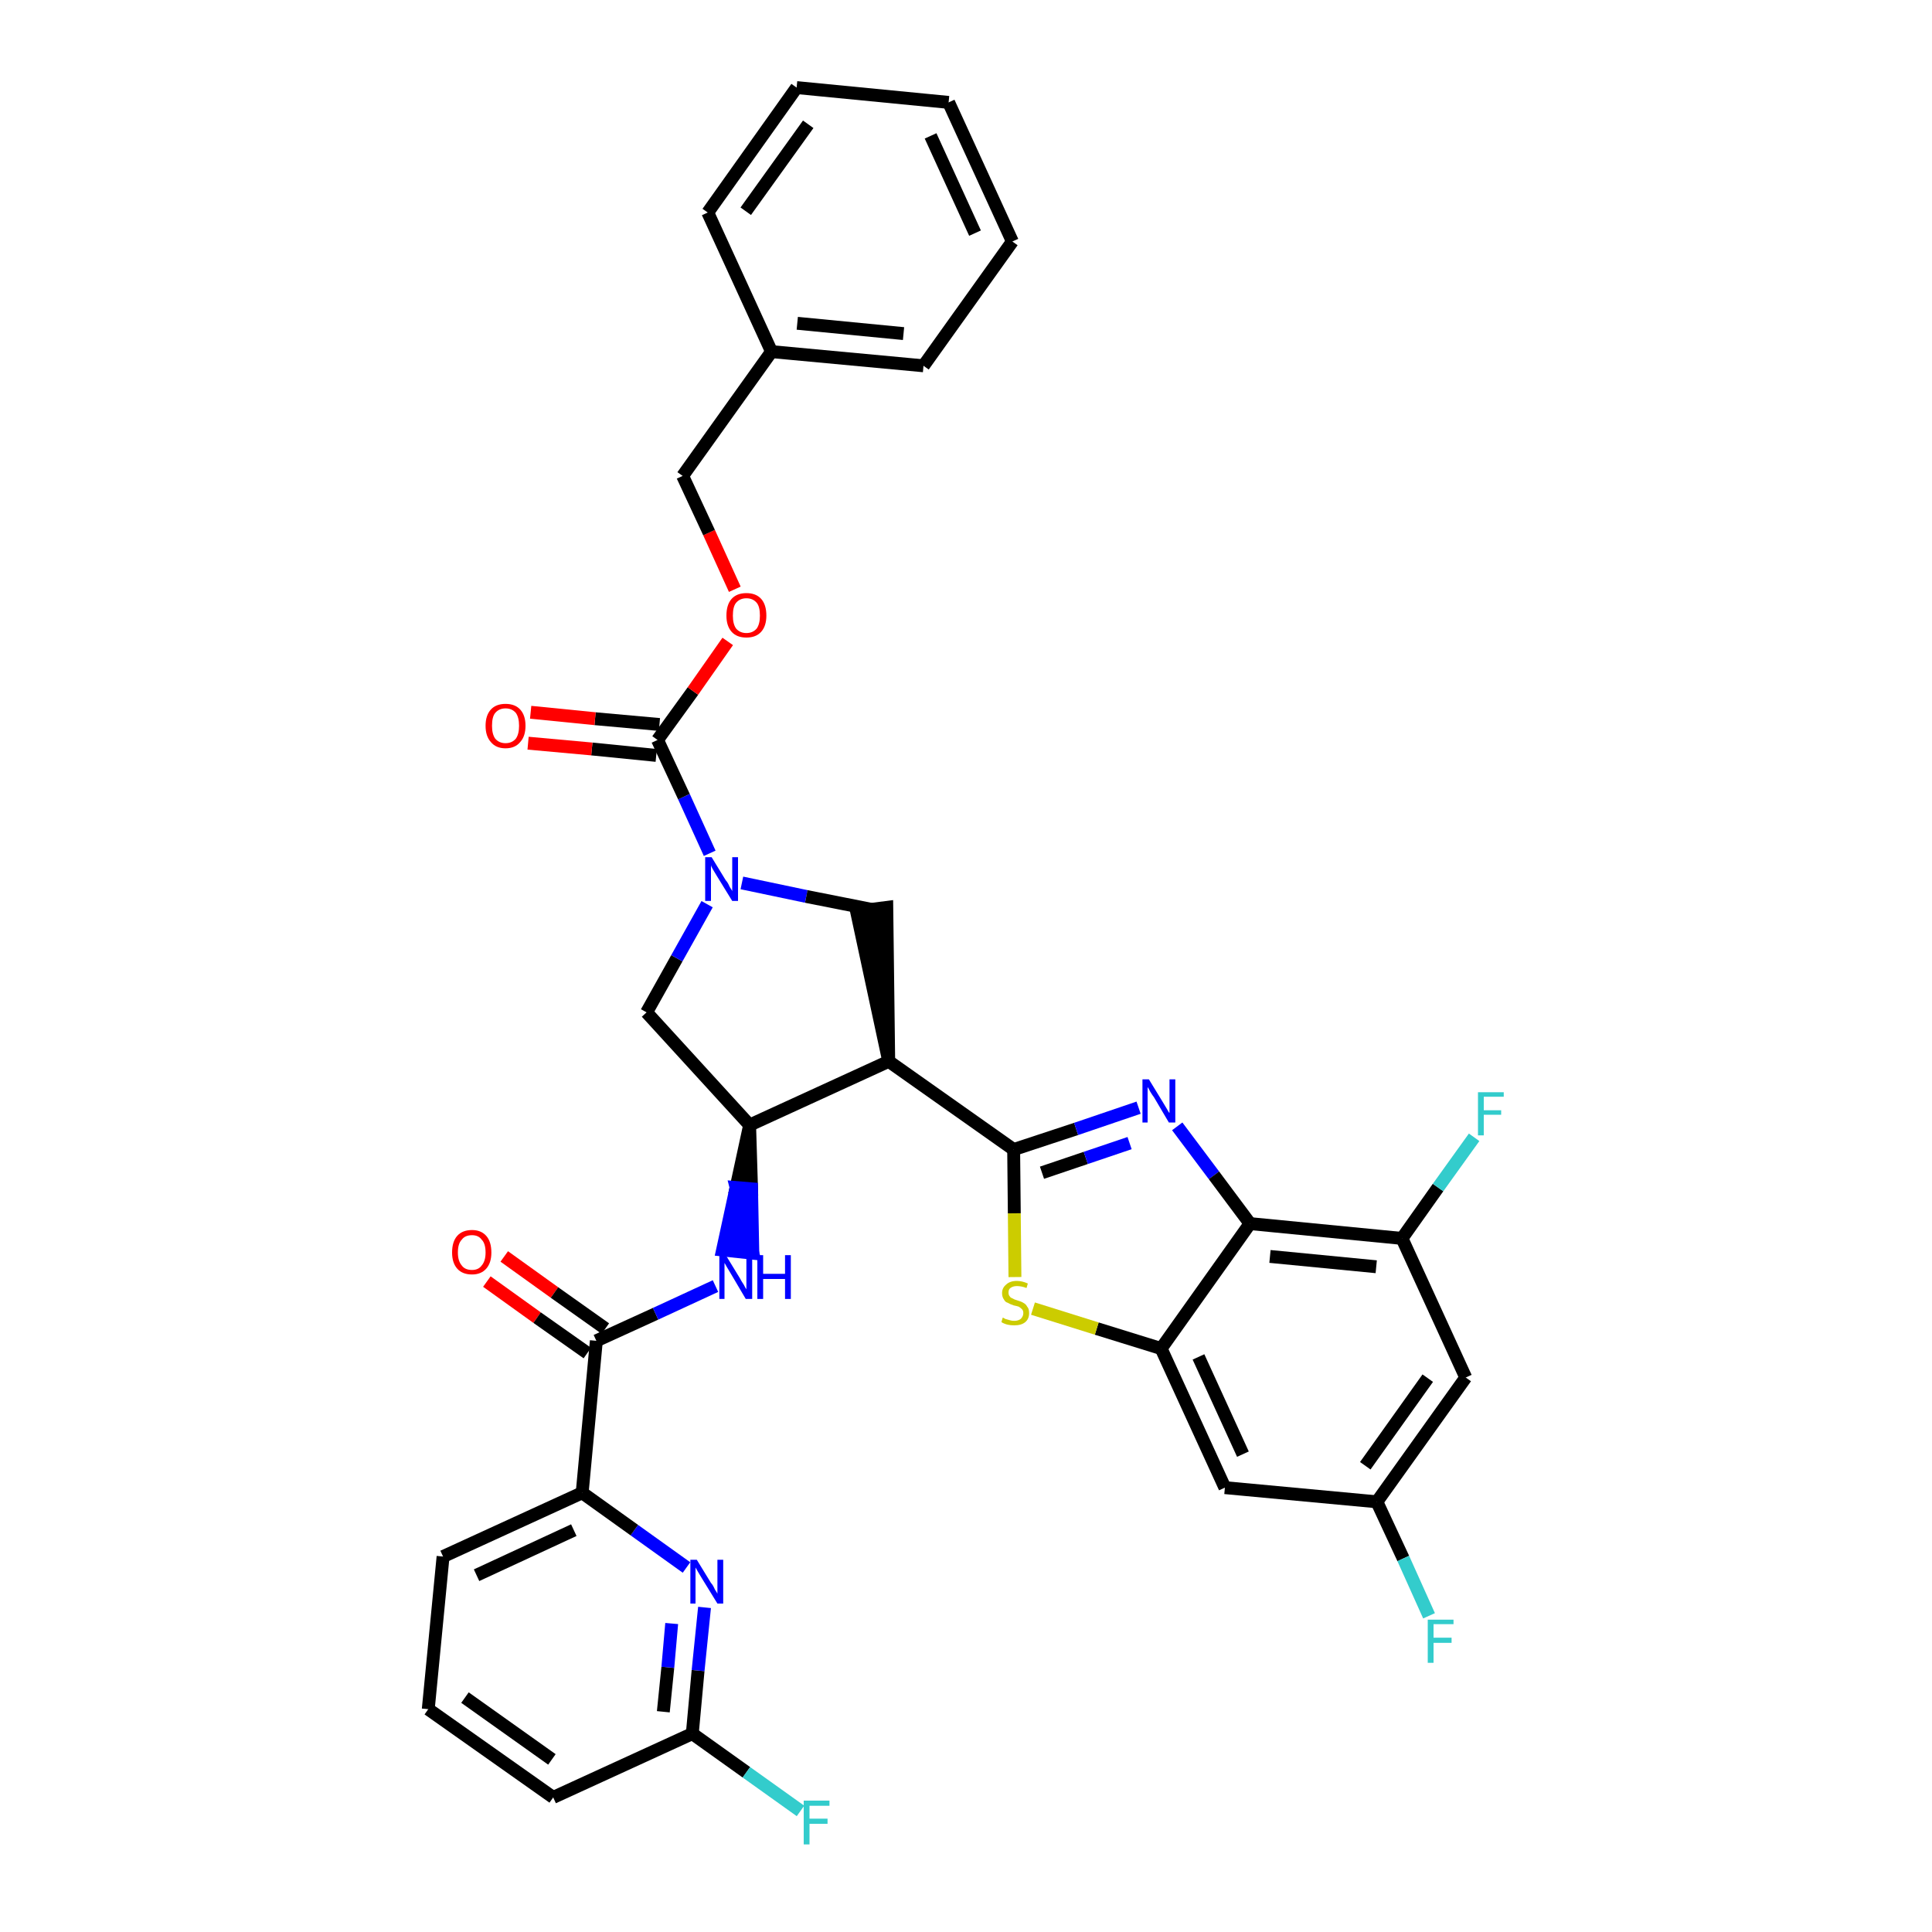 <?xml version='1.0' encoding='iso-8859-1'?>
<svg version='1.1' baseProfile='full'
              xmlns='http://www.w3.org/2000/svg'
                      xmlns:rdkit='http://www.rdkit.org/xml'
                      xmlns:xlink='http://www.w3.org/1999/xlink'
                  xml:space='preserve'
width='300px' height='300px' viewBox='0 0 300 300'>
<!-- END OF HEADER -->
<path class='bond-0 atom-0 atom-1' d='M 75.6,199.0 L 83.4,204.6' style='fill:none;fill-rule:evenodd;stroke:#FF0000;stroke-width:2.0px;stroke-linecap:butt;stroke-linejoin:miter;stroke-opacity:1' />
<path class='bond-0 atom-0 atom-1' d='M 83.4,204.6 L 91.2,210.1' style='fill:none;fill-rule:evenodd;stroke:#000000;stroke-width:2.0px;stroke-linecap:butt;stroke-linejoin:miter;stroke-opacity:1' />
<path class='bond-0 atom-0 atom-1' d='M 78.3,195.1 L 86.1,200.7' style='fill:none;fill-rule:evenodd;stroke:#FF0000;stroke-width:2.0px;stroke-linecap:butt;stroke-linejoin:miter;stroke-opacity:1' />
<path class='bond-0 atom-0 atom-1' d='M 86.1,200.7 L 94.0,206.3' style='fill:none;fill-rule:evenodd;stroke:#000000;stroke-width:2.0px;stroke-linecap:butt;stroke-linejoin:miter;stroke-opacity:1' />
<path class='bond-1 atom-1 atom-2' d='M 92.6,208.2 L 101.8,204.0' style='fill:none;fill-rule:evenodd;stroke:#000000;stroke-width:2.0px;stroke-linecap:butt;stroke-linejoin:miter;stroke-opacity:1' />
<path class='bond-1 atom-1 atom-2' d='M 101.8,204.0 L 111.1,199.7' style='fill:none;fill-rule:evenodd;stroke:#0000FF;stroke-width:2.0px;stroke-linecap:butt;stroke-linejoin:miter;stroke-opacity:1' />
<path class='bond-28 atom-1 atom-29' d='M 92.6,208.2 L 90.4,231.8' style='fill:none;fill-rule:evenodd;stroke:#000000;stroke-width:2.0px;stroke-linecap:butt;stroke-linejoin:miter;stroke-opacity:1' />
<path class='bond-2 atom-3 atom-2' d='M 116.4,174.7 L 114.3,184.4 L 116.7,184.6 Z' style='fill:#000000;fill-rule:evenodd;fill-opacity:1;stroke:#000000;stroke-width:2.0px;stroke-linecap:butt;stroke-linejoin:miter;stroke-opacity:1;' />
<path class='bond-2 atom-3 atom-2' d='M 114.3,184.4 L 116.9,194.6 L 112.2,194.1 Z' style='fill:#0000FF;fill-rule:evenodd;fill-opacity:1;stroke:#0000FF;stroke-width:2.0px;stroke-linecap:butt;stroke-linejoin:miter;stroke-opacity:1;' />
<path class='bond-2 atom-3 atom-2' d='M 114.3,184.4 L 116.7,184.6 L 116.9,194.6 Z' style='fill:#0000FF;fill-rule:evenodd;fill-opacity:1;stroke:#0000FF;stroke-width:2.0px;stroke-linecap:butt;stroke-linejoin:miter;stroke-opacity:1;' />
<path class='bond-3 atom-3 atom-4' d='M 116.4,174.7 L 100.4,157.2' style='fill:none;fill-rule:evenodd;stroke:#000000;stroke-width:2.0px;stroke-linecap:butt;stroke-linejoin:miter;stroke-opacity:1' />
<path class='bond-35 atom-17 atom-3' d='M 138.0,164.8 L 116.4,174.7' style='fill:none;fill-rule:evenodd;stroke:#000000;stroke-width:2.0px;stroke-linecap:butt;stroke-linejoin:miter;stroke-opacity:1' />
<path class='bond-4 atom-4 atom-5' d='M 100.4,157.2 L 105.1,148.8' style='fill:none;fill-rule:evenodd;stroke:#000000;stroke-width:2.0px;stroke-linecap:butt;stroke-linejoin:miter;stroke-opacity:1' />
<path class='bond-4 atom-4 atom-5' d='M 105.1,148.8 L 109.8,140.4' style='fill:none;fill-rule:evenodd;stroke:#0000FF;stroke-width:2.0px;stroke-linecap:butt;stroke-linejoin:miter;stroke-opacity:1' />
<path class='bond-5 atom-5 atom-6' d='M 110.2,132.5 L 106.2,123.7' style='fill:none;fill-rule:evenodd;stroke:#0000FF;stroke-width:2.0px;stroke-linecap:butt;stroke-linejoin:miter;stroke-opacity:1' />
<path class='bond-5 atom-5 atom-6' d='M 106.2,123.7 L 102.1,114.9' style='fill:none;fill-rule:evenodd;stroke:#000000;stroke-width:2.0px;stroke-linecap:butt;stroke-linejoin:miter;stroke-opacity:1' />
<path class='bond-15 atom-5 atom-16' d='M 115.2,137.1 L 125.2,139.2' style='fill:none;fill-rule:evenodd;stroke:#0000FF;stroke-width:2.0px;stroke-linecap:butt;stroke-linejoin:miter;stroke-opacity:1' />
<path class='bond-15 atom-5 atom-16' d='M 125.2,139.2 L 135.3,141.2' style='fill:none;fill-rule:evenodd;stroke:#000000;stroke-width:2.0px;stroke-linecap:butt;stroke-linejoin:miter;stroke-opacity:1' />
<path class='bond-6 atom-6 atom-7' d='M 102.4,112.5 L 92.4,111.6' style='fill:none;fill-rule:evenodd;stroke:#000000;stroke-width:2.0px;stroke-linecap:butt;stroke-linejoin:miter;stroke-opacity:1' />
<path class='bond-6 atom-6 atom-7' d='M 92.4,111.6 L 82.4,110.6' style='fill:none;fill-rule:evenodd;stroke:#FF0000;stroke-width:2.0px;stroke-linecap:butt;stroke-linejoin:miter;stroke-opacity:1' />
<path class='bond-6 atom-6 atom-7' d='M 101.9,117.3 L 91.9,116.3' style='fill:none;fill-rule:evenodd;stroke:#000000;stroke-width:2.0px;stroke-linecap:butt;stroke-linejoin:miter;stroke-opacity:1' />
<path class='bond-6 atom-6 atom-7' d='M 91.9,116.3 L 82.0,115.4' style='fill:none;fill-rule:evenodd;stroke:#FF0000;stroke-width:2.0px;stroke-linecap:butt;stroke-linejoin:miter;stroke-opacity:1' />
<path class='bond-7 atom-6 atom-8' d='M 102.1,114.9 L 107.6,107.3' style='fill:none;fill-rule:evenodd;stroke:#000000;stroke-width:2.0px;stroke-linecap:butt;stroke-linejoin:miter;stroke-opacity:1' />
<path class='bond-7 atom-6 atom-8' d='M 107.6,107.3 L 113.0,99.6' style='fill:none;fill-rule:evenodd;stroke:#FF0000;stroke-width:2.0px;stroke-linecap:butt;stroke-linejoin:miter;stroke-opacity:1' />
<path class='bond-8 atom-8 atom-9' d='M 114.1,91.5 L 110.1,82.7' style='fill:none;fill-rule:evenodd;stroke:#FF0000;stroke-width:2.0px;stroke-linecap:butt;stroke-linejoin:miter;stroke-opacity:1' />
<path class='bond-8 atom-8 atom-9' d='M 110.1,82.7 L 106.0,73.9' style='fill:none;fill-rule:evenodd;stroke:#000000;stroke-width:2.0px;stroke-linecap:butt;stroke-linejoin:miter;stroke-opacity:1' />
<path class='bond-9 atom-9 atom-10' d='M 106.0,73.9 L 119.8,54.6' style='fill:none;fill-rule:evenodd;stroke:#000000;stroke-width:2.0px;stroke-linecap:butt;stroke-linejoin:miter;stroke-opacity:1' />
<path class='bond-10 atom-10 atom-11' d='M 119.8,54.6 L 143.4,56.8' style='fill:none;fill-rule:evenodd;stroke:#000000;stroke-width:2.0px;stroke-linecap:butt;stroke-linejoin:miter;stroke-opacity:1' />
<path class='bond-10 atom-10 atom-11' d='M 123.8,50.2 L 140.3,51.8' style='fill:none;fill-rule:evenodd;stroke:#000000;stroke-width:2.0px;stroke-linecap:butt;stroke-linejoin:miter;stroke-opacity:1' />
<path class='bond-38 atom-15 atom-10' d='M 109.9,33.0 L 119.8,54.6' style='fill:none;fill-rule:evenodd;stroke:#000000;stroke-width:2.0px;stroke-linecap:butt;stroke-linejoin:miter;stroke-opacity:1' />
<path class='bond-11 atom-11 atom-12' d='M 143.4,56.8 L 157.2,37.5' style='fill:none;fill-rule:evenodd;stroke:#000000;stroke-width:2.0px;stroke-linecap:butt;stroke-linejoin:miter;stroke-opacity:1' />
<path class='bond-12 atom-12 atom-13' d='M 157.2,37.5 L 147.3,15.9' style='fill:none;fill-rule:evenodd;stroke:#000000;stroke-width:2.0px;stroke-linecap:butt;stroke-linejoin:miter;stroke-opacity:1' />
<path class='bond-12 atom-12 atom-13' d='M 151.4,36.2 L 144.5,21.1' style='fill:none;fill-rule:evenodd;stroke:#000000;stroke-width:2.0px;stroke-linecap:butt;stroke-linejoin:miter;stroke-opacity:1' />
<path class='bond-13 atom-13 atom-14' d='M 147.3,15.9 L 123.7,13.6' style='fill:none;fill-rule:evenodd;stroke:#000000;stroke-width:2.0px;stroke-linecap:butt;stroke-linejoin:miter;stroke-opacity:1' />
<path class='bond-14 atom-14 atom-15' d='M 123.7,13.6 L 109.9,33.0' style='fill:none;fill-rule:evenodd;stroke:#000000;stroke-width:2.0px;stroke-linecap:butt;stroke-linejoin:miter;stroke-opacity:1' />
<path class='bond-14 atom-14 atom-15' d='M 125.5,19.3 L 115.8,32.8' style='fill:none;fill-rule:evenodd;stroke:#000000;stroke-width:2.0px;stroke-linecap:butt;stroke-linejoin:miter;stroke-opacity:1' />
<path class='bond-16 atom-17 atom-16' d='M 138.0,164.8 L 137.7,140.9 L 133.0,141.5 Z' style='fill:#000000;fill-rule:evenodd;fill-opacity:1;stroke:#000000;stroke-width:2.0px;stroke-linecap:butt;stroke-linejoin:miter;stroke-opacity:1;' />
<path class='bond-17 atom-17 atom-18' d='M 138.0,164.8 L 157.4,178.5' style='fill:none;fill-rule:evenodd;stroke:#000000;stroke-width:2.0px;stroke-linecap:butt;stroke-linejoin:miter;stroke-opacity:1' />
<path class='bond-18 atom-18 atom-19' d='M 157.4,178.5 L 167.1,175.3' style='fill:none;fill-rule:evenodd;stroke:#000000;stroke-width:2.0px;stroke-linecap:butt;stroke-linejoin:miter;stroke-opacity:1' />
<path class='bond-18 atom-18 atom-19' d='M 167.1,175.3 L 176.8,172.0' style='fill:none;fill-rule:evenodd;stroke:#0000FF;stroke-width:2.0px;stroke-linecap:butt;stroke-linejoin:miter;stroke-opacity:1' />
<path class='bond-18 atom-18 atom-19' d='M 161.8,182.1 L 168.6,179.8' style='fill:none;fill-rule:evenodd;stroke:#000000;stroke-width:2.0px;stroke-linecap:butt;stroke-linejoin:miter;stroke-opacity:1' />
<path class='bond-18 atom-18 atom-19' d='M 168.6,179.8 L 175.4,177.5' style='fill:none;fill-rule:evenodd;stroke:#0000FF;stroke-width:2.0px;stroke-linecap:butt;stroke-linejoin:miter;stroke-opacity:1' />
<path class='bond-36 atom-28 atom-18' d='M 157.6,198.3 L 157.5,188.4' style='fill:none;fill-rule:evenodd;stroke:#CCCC00;stroke-width:2.0px;stroke-linecap:butt;stroke-linejoin:miter;stroke-opacity:1' />
<path class='bond-36 atom-28 atom-18' d='M 157.5,188.4 L 157.4,178.5' style='fill:none;fill-rule:evenodd;stroke:#000000;stroke-width:2.0px;stroke-linecap:butt;stroke-linejoin:miter;stroke-opacity:1' />
<path class='bond-19 atom-19 atom-20' d='M 182.8,174.9 L 188.5,182.5' style='fill:none;fill-rule:evenodd;stroke:#0000FF;stroke-width:2.0px;stroke-linecap:butt;stroke-linejoin:miter;stroke-opacity:1' />
<path class='bond-19 atom-19 atom-20' d='M 188.5,182.5 L 194.1,190.0' style='fill:none;fill-rule:evenodd;stroke:#000000;stroke-width:2.0px;stroke-linecap:butt;stroke-linejoin:miter;stroke-opacity:1' />
<path class='bond-20 atom-20 atom-21' d='M 194.1,190.0 L 217.7,192.3' style='fill:none;fill-rule:evenodd;stroke:#000000;stroke-width:2.0px;stroke-linecap:butt;stroke-linejoin:miter;stroke-opacity:1' />
<path class='bond-20 atom-20 atom-21' d='M 197.2,195.1 L 213.7,196.7' style='fill:none;fill-rule:evenodd;stroke:#000000;stroke-width:2.0px;stroke-linecap:butt;stroke-linejoin:miter;stroke-opacity:1' />
<path class='bond-39 atom-27 atom-20' d='M 180.3,209.4 L 194.1,190.0' style='fill:none;fill-rule:evenodd;stroke:#000000;stroke-width:2.0px;stroke-linecap:butt;stroke-linejoin:miter;stroke-opacity:1' />
<path class='bond-21 atom-21 atom-22' d='M 217.7,192.3 L 223.3,184.4' style='fill:none;fill-rule:evenodd;stroke:#000000;stroke-width:2.0px;stroke-linecap:butt;stroke-linejoin:miter;stroke-opacity:1' />
<path class='bond-21 atom-21 atom-22' d='M 223.3,184.4 L 228.9,176.6' style='fill:none;fill-rule:evenodd;stroke:#33CCCC;stroke-width:2.0px;stroke-linecap:butt;stroke-linejoin:miter;stroke-opacity:1' />
<path class='bond-22 atom-21 atom-23' d='M 217.7,192.3 L 227.6,213.9' style='fill:none;fill-rule:evenodd;stroke:#000000;stroke-width:2.0px;stroke-linecap:butt;stroke-linejoin:miter;stroke-opacity:1' />
<path class='bond-23 atom-23 atom-24' d='M 227.6,213.9 L 213.8,233.2' style='fill:none;fill-rule:evenodd;stroke:#000000;stroke-width:2.0px;stroke-linecap:butt;stroke-linejoin:miter;stroke-opacity:1' />
<path class='bond-23 atom-23 atom-24' d='M 221.7,214.0 L 212.0,227.6' style='fill:none;fill-rule:evenodd;stroke:#000000;stroke-width:2.0px;stroke-linecap:butt;stroke-linejoin:miter;stroke-opacity:1' />
<path class='bond-24 atom-24 atom-25' d='M 213.8,233.2 L 217.9,242.0' style='fill:none;fill-rule:evenodd;stroke:#000000;stroke-width:2.0px;stroke-linecap:butt;stroke-linejoin:miter;stroke-opacity:1' />
<path class='bond-24 atom-24 atom-25' d='M 217.9,242.0 L 221.9,250.9' style='fill:none;fill-rule:evenodd;stroke:#33CCCC;stroke-width:2.0px;stroke-linecap:butt;stroke-linejoin:miter;stroke-opacity:1' />
<path class='bond-25 atom-24 atom-26' d='M 213.8,233.2 L 190.2,231.0' style='fill:none;fill-rule:evenodd;stroke:#000000;stroke-width:2.0px;stroke-linecap:butt;stroke-linejoin:miter;stroke-opacity:1' />
<path class='bond-26 atom-26 atom-27' d='M 190.2,231.0 L 180.3,209.4' style='fill:none;fill-rule:evenodd;stroke:#000000;stroke-width:2.0px;stroke-linecap:butt;stroke-linejoin:miter;stroke-opacity:1' />
<path class='bond-26 atom-26 atom-27' d='M 193.0,225.8 L 186.1,210.7' style='fill:none;fill-rule:evenodd;stroke:#000000;stroke-width:2.0px;stroke-linecap:butt;stroke-linejoin:miter;stroke-opacity:1' />
<path class='bond-27 atom-27 atom-28' d='M 180.3,209.4 L 170.3,206.3' style='fill:none;fill-rule:evenodd;stroke:#000000;stroke-width:2.0px;stroke-linecap:butt;stroke-linejoin:miter;stroke-opacity:1' />
<path class='bond-27 atom-27 atom-28' d='M 170.3,206.3 L 160.4,203.2' style='fill:none;fill-rule:evenodd;stroke:#CCCC00;stroke-width:2.0px;stroke-linecap:butt;stroke-linejoin:miter;stroke-opacity:1' />
<path class='bond-29 atom-29 atom-30' d='M 90.4,231.8 L 68.8,241.7' style='fill:none;fill-rule:evenodd;stroke:#000000;stroke-width:2.0px;stroke-linecap:butt;stroke-linejoin:miter;stroke-opacity:1' />
<path class='bond-29 atom-29 atom-30' d='M 89.1,237.6 L 74.0,244.6' style='fill:none;fill-rule:evenodd;stroke:#000000;stroke-width:2.0px;stroke-linecap:butt;stroke-linejoin:miter;stroke-opacity:1' />
<path class='bond-37 atom-35 atom-29' d='M 106.6,243.4 L 98.5,237.6' style='fill:none;fill-rule:evenodd;stroke:#0000FF;stroke-width:2.0px;stroke-linecap:butt;stroke-linejoin:miter;stroke-opacity:1' />
<path class='bond-37 atom-35 atom-29' d='M 98.5,237.6 L 90.4,231.8' style='fill:none;fill-rule:evenodd;stroke:#000000;stroke-width:2.0px;stroke-linecap:butt;stroke-linejoin:miter;stroke-opacity:1' />
<path class='bond-30 atom-30 atom-31' d='M 68.8,241.7 L 66.5,265.4' style='fill:none;fill-rule:evenodd;stroke:#000000;stroke-width:2.0px;stroke-linecap:butt;stroke-linejoin:miter;stroke-opacity:1' />
<path class='bond-31 atom-31 atom-32' d='M 66.5,265.4 L 85.9,279.1' style='fill:none;fill-rule:evenodd;stroke:#000000;stroke-width:2.0px;stroke-linecap:butt;stroke-linejoin:miter;stroke-opacity:1' />
<path class='bond-31 atom-31 atom-32' d='M 72.2,263.6 L 85.7,273.2' style='fill:none;fill-rule:evenodd;stroke:#000000;stroke-width:2.0px;stroke-linecap:butt;stroke-linejoin:miter;stroke-opacity:1' />
<path class='bond-32 atom-32 atom-33' d='M 85.9,279.1 L 107.5,269.2' style='fill:none;fill-rule:evenodd;stroke:#000000;stroke-width:2.0px;stroke-linecap:butt;stroke-linejoin:miter;stroke-opacity:1' />
<path class='bond-33 atom-33 atom-34' d='M 107.5,269.2 L 115.9,275.2' style='fill:none;fill-rule:evenodd;stroke:#000000;stroke-width:2.0px;stroke-linecap:butt;stroke-linejoin:miter;stroke-opacity:1' />
<path class='bond-33 atom-33 atom-34' d='M 115.9,275.2 L 124.3,281.2' style='fill:none;fill-rule:evenodd;stroke:#33CCCC;stroke-width:2.0px;stroke-linecap:butt;stroke-linejoin:miter;stroke-opacity:1' />
<path class='bond-34 atom-33 atom-35' d='M 107.5,269.2 L 108.4,259.4' style='fill:none;fill-rule:evenodd;stroke:#000000;stroke-width:2.0px;stroke-linecap:butt;stroke-linejoin:miter;stroke-opacity:1' />
<path class='bond-34 atom-33 atom-35' d='M 108.4,259.4 L 109.4,249.6' style='fill:none;fill-rule:evenodd;stroke:#0000FF;stroke-width:2.0px;stroke-linecap:butt;stroke-linejoin:miter;stroke-opacity:1' />
<path class='bond-34 atom-33 atom-35' d='M 103.0,265.8 L 103.7,258.9' style='fill:none;fill-rule:evenodd;stroke:#000000;stroke-width:2.0px;stroke-linecap:butt;stroke-linejoin:miter;stroke-opacity:1' />
<path class='bond-34 atom-33 atom-35' d='M 103.7,258.9 L 104.3,252.1' style='fill:none;fill-rule:evenodd;stroke:#0000FF;stroke-width:2.0px;stroke-linecap:butt;stroke-linejoin:miter;stroke-opacity:1' />
<path  class='atom-0' d='M 70.2 194.5
Q 70.2 192.8, 71.0 191.9
Q 71.8 191.0, 73.3 191.0
Q 74.7 191.0, 75.5 191.9
Q 76.3 192.8, 76.3 194.5
Q 76.3 196.1, 75.5 197.0
Q 74.7 197.9, 73.3 197.9
Q 71.8 197.9, 71.0 197.0
Q 70.2 196.1, 70.2 194.5
M 73.3 197.2
Q 74.3 197.2, 74.8 196.5
Q 75.4 195.8, 75.4 194.5
Q 75.4 193.1, 74.8 192.5
Q 74.3 191.8, 73.3 191.8
Q 72.2 191.8, 71.7 192.5
Q 71.1 193.1, 71.1 194.5
Q 71.1 195.8, 71.7 196.5
Q 72.2 197.2, 73.3 197.2
' fill='#FF0000'/>
<path  class='atom-2' d='M 112.7 194.9
L 114.9 198.5
Q 115.1 198.9, 115.5 199.5
Q 115.8 200.1, 115.9 200.2
L 115.9 194.9
L 116.8 194.9
L 116.8 201.7
L 115.8 201.7
L 113.5 197.8
Q 113.2 197.3, 112.9 196.8
Q 112.6 196.3, 112.5 196.1
L 112.5 201.7
L 111.7 201.7
L 111.7 194.9
L 112.7 194.9
' fill='#0000FF'/>
<path  class='atom-2' d='M 117.6 194.9
L 118.5 194.9
L 118.5 197.8
L 121.9 197.8
L 121.9 194.9
L 122.8 194.9
L 122.8 201.7
L 121.9 201.7
L 121.9 198.6
L 118.5 198.6
L 118.5 201.7
L 117.6 201.7
L 117.6 194.9
' fill='#0000FF'/>
<path  class='atom-5' d='M 110.5 133.1
L 112.7 136.7
Q 113.0 137.0, 113.3 137.7
Q 113.7 138.3, 113.7 138.4
L 113.7 133.1
L 114.6 133.1
L 114.6 139.9
L 113.7 139.9
L 111.3 136.0
Q 111.0 135.5, 110.7 135.0
Q 110.4 134.5, 110.4 134.3
L 110.4 139.9
L 109.5 139.9
L 109.5 133.1
L 110.5 133.1
' fill='#0000FF'/>
<path  class='atom-7' d='M 75.4 112.7
Q 75.4 111.1, 76.2 110.2
Q 77.0 109.3, 78.5 109.3
Q 80.0 109.3, 80.8 110.2
Q 81.6 111.1, 81.6 112.7
Q 81.6 114.3, 80.8 115.2
Q 80.0 116.2, 78.5 116.2
Q 77.0 116.2, 76.2 115.2
Q 75.4 114.3, 75.4 112.7
M 78.5 115.4
Q 79.5 115.4, 80.1 114.7
Q 80.6 114.0, 80.6 112.7
Q 80.6 111.4, 80.1 110.7
Q 79.5 110.0, 78.5 110.0
Q 77.5 110.0, 76.9 110.7
Q 76.4 111.3, 76.4 112.7
Q 76.4 114.0, 76.9 114.7
Q 77.5 115.4, 78.5 115.4
' fill='#FF0000'/>
<path  class='atom-8' d='M 112.8 95.6
Q 112.8 93.9, 113.6 93.0
Q 114.4 92.1, 115.9 92.1
Q 117.4 92.1, 118.2 93.0
Q 119.0 93.9, 119.0 95.6
Q 119.0 97.2, 118.2 98.1
Q 117.4 99.0, 115.9 99.0
Q 114.4 99.0, 113.6 98.1
Q 112.8 97.2, 112.8 95.6
M 115.9 98.3
Q 116.9 98.3, 117.5 97.6
Q 118.0 96.9, 118.0 95.6
Q 118.0 94.2, 117.5 93.6
Q 116.9 92.9, 115.9 92.9
Q 114.9 92.9, 114.3 93.6
Q 113.8 94.2, 113.8 95.6
Q 113.8 96.9, 114.3 97.6
Q 114.9 98.3, 115.9 98.3
' fill='#FF0000'/>
<path  class='atom-19' d='M 178.4 167.6
L 180.6 171.2
Q 180.8 171.5, 181.2 172.2
Q 181.5 172.8, 181.6 172.8
L 181.6 167.6
L 182.5 167.6
L 182.5 174.3
L 181.5 174.3
L 179.2 170.4
Q 178.9 170.0, 178.6 169.5
Q 178.3 168.9, 178.2 168.8
L 178.2 174.3
L 177.4 174.3
L 177.4 167.6
L 178.4 167.6
' fill='#0000FF'/>
<path  class='atom-22' d='M 229.5 169.6
L 233.5 169.6
L 233.5 170.3
L 230.4 170.3
L 230.4 172.4
L 233.1 172.4
L 233.1 173.1
L 230.4 173.1
L 230.4 176.3
L 229.5 176.3
L 229.5 169.6
' fill='#33CCCC'/>
<path  class='atom-25' d='M 221.7 251.5
L 225.7 251.5
L 225.7 252.2
L 222.6 252.2
L 222.6 254.3
L 225.4 254.3
L 225.4 255.1
L 222.6 255.1
L 222.6 258.2
L 221.7 258.2
L 221.7 251.5
' fill='#33CCCC'/>
<path  class='atom-28' d='M 155.7 204.6
Q 155.8 204.6, 156.1 204.8
Q 156.4 204.9, 156.8 205.0
Q 157.1 205.1, 157.5 205.1
Q 158.1 205.1, 158.5 204.8
Q 158.9 204.4, 158.9 203.9
Q 158.9 203.5, 158.7 203.3
Q 158.5 203.1, 158.2 202.9
Q 157.9 202.8, 157.4 202.7
Q 156.8 202.5, 156.5 202.3
Q 156.1 202.2, 155.9 201.8
Q 155.6 201.4, 155.6 200.8
Q 155.6 200.0, 156.2 199.5
Q 156.8 198.9, 157.9 198.9
Q 158.7 198.9, 159.6 199.3
L 159.4 200.0
Q 158.6 199.7, 157.9 199.7
Q 157.3 199.7, 156.9 200.0
Q 156.6 200.2, 156.6 200.7
Q 156.6 201.1, 156.8 201.3
Q 156.9 201.5, 157.2 201.6
Q 157.5 201.8, 157.9 201.9
Q 158.6 202.1, 158.9 202.3
Q 159.3 202.5, 159.5 202.9
Q 159.8 203.2, 159.8 203.9
Q 159.8 204.8, 159.2 205.3
Q 158.6 205.8, 157.5 205.8
Q 156.9 205.8, 156.5 205.7
Q 156.0 205.6, 155.5 205.3
L 155.7 204.6
' fill='#CCCC00'/>
<path  class='atom-34' d='M 124.8 279.6
L 128.8 279.6
L 128.8 280.4
L 125.7 280.4
L 125.7 282.4
L 128.5 282.4
L 128.5 283.2
L 125.7 283.2
L 125.7 286.4
L 124.8 286.4
L 124.8 279.6
' fill='#33CCCC'/>
<path  class='atom-35' d='M 108.2 242.2
L 110.4 245.8
Q 110.7 246.1, 111.0 246.8
Q 111.4 247.4, 111.4 247.5
L 111.4 242.2
L 112.3 242.2
L 112.3 249.0
L 111.4 249.0
L 109.0 245.1
Q 108.7 244.6, 108.4 244.1
Q 108.1 243.6, 108.0 243.4
L 108.0 249.0
L 107.2 249.0
L 107.2 242.2
L 108.2 242.2
' fill='#0000FF'/>
</svg>
